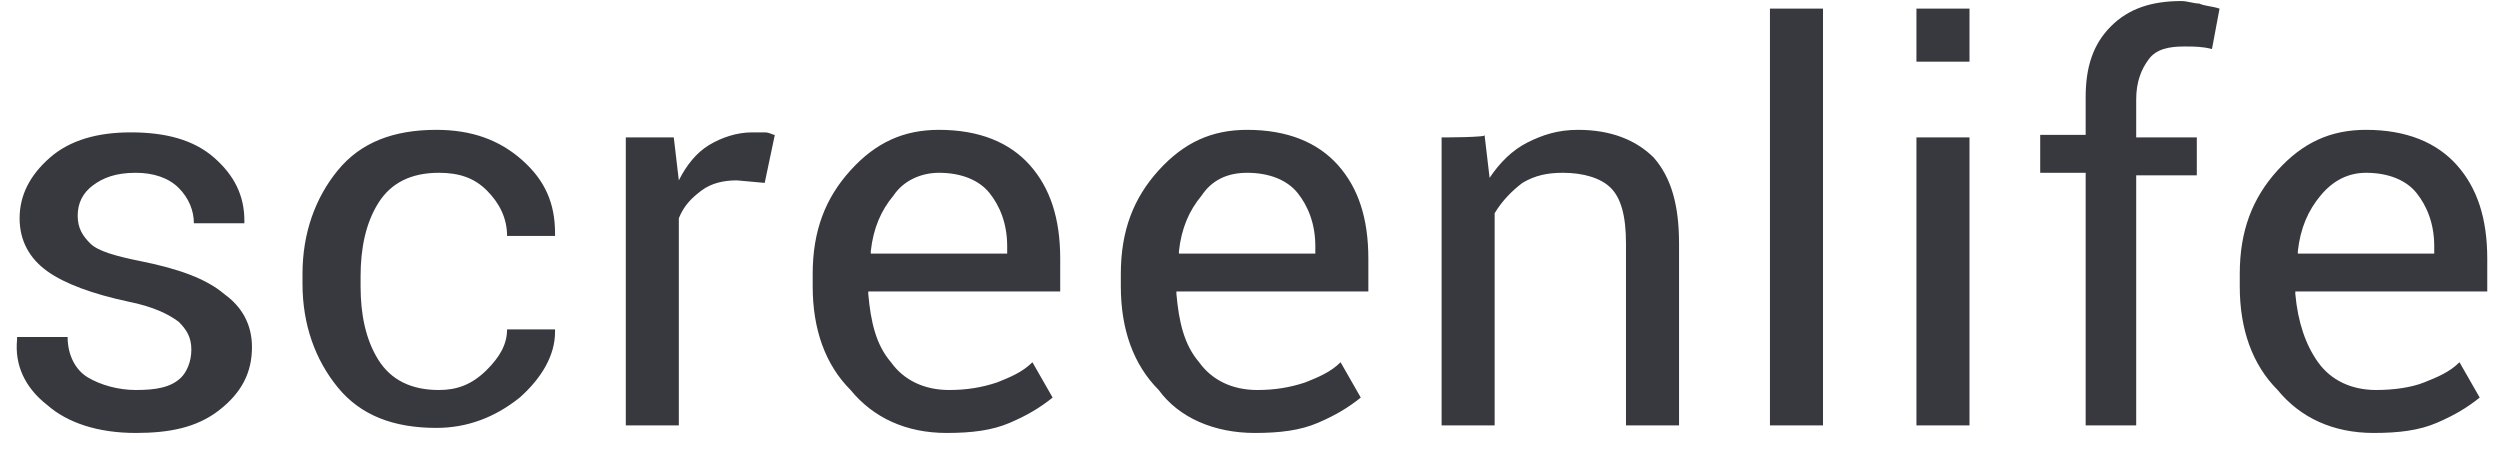 <svg width="94" height="17" viewBox="0 0 94 17" fill="none" xmlns="http://www.w3.org/2000/svg">
<path d="M88.963 6.497C89.818 6.497 90.482 6.782 90.862 7.257C91.242 7.732 91.527 8.396 91.527 9.251V9.536H86.399V9.441C86.494 8.586 86.779 7.921 87.254 7.352C87.728 6.782 88.298 6.497 88.963 6.497ZM89.248 16.279C90.198 16.279 90.957 16.184 91.622 15.899C92.287 15.614 92.762 15.329 93.237 14.949L92.477 13.62C92.097 13.999 91.622 14.189 91.147 14.379C90.672 14.569 90.008 14.664 89.343 14.664C88.393 14.664 87.633 14.284 87.159 13.62C86.684 12.955 86.399 12.1 86.304 11.055V10.96H93.521V9.726C93.521 8.206 93.141 7.067 92.382 6.212C91.622 5.357 90.482 4.882 88.963 4.882C87.633 4.882 86.589 5.357 85.639 6.402C84.689 7.447 84.215 8.681 84.215 10.296V10.771C84.215 12.385 84.689 13.714 85.639 14.664C86.494 15.709 87.728 16.279 89.248 16.279ZM80.321 15.994V6.592H82.6V5.167H80.321V3.743C80.321 3.078 80.511 2.603 80.796 2.223C81.081 1.843 81.555 1.748 82.125 1.748C82.505 1.748 82.79 1.748 83.17 1.843L83.455 0.324C83.17 0.229 82.885 0.229 82.695 0.134C82.505 0.134 82.22 0.039 82.03 0.039C80.891 0.039 80.036 0.324 79.371 0.989C78.706 1.654 78.421 2.508 78.421 3.648V5.072H76.712V6.497H78.421V15.994H80.321ZM72.058 15.994H74.053V5.167H72.058V15.994ZM72.058 2.318H74.053V0.324H72.058V2.318ZM66.55 15.994H68.545V0.324H66.55V15.994ZM54.204 5.167V15.994H56.199V8.016C56.484 7.542 56.864 7.162 57.243 6.877C57.718 6.592 58.193 6.497 58.763 6.497C59.523 6.497 60.188 6.687 60.567 7.067C60.947 7.447 61.137 8.111 61.137 9.156V15.994H63.132V9.156C63.132 7.732 62.847 6.687 62.182 5.927C61.517 5.262 60.567 4.882 59.333 4.882C58.573 4.882 58.003 5.072 57.433 5.357C56.864 5.642 56.389 6.117 56.009 6.687L55.819 5.072C56.009 5.167 54.204 5.167 54.204 5.167ZM46.892 6.497C47.747 6.497 48.411 6.782 48.791 7.257C49.171 7.732 49.456 8.396 49.456 9.251V9.536H44.328V9.441C44.423 8.586 44.708 7.921 45.182 7.352C45.562 6.782 46.132 6.497 46.892 6.497ZM47.177 16.279C48.126 16.279 48.886 16.184 49.551 15.899C50.216 15.614 50.691 15.329 51.165 14.949L50.406 13.62C50.026 13.999 49.551 14.189 49.076 14.379C48.506 14.569 47.937 14.664 47.272 14.664C46.322 14.664 45.562 14.284 45.087 13.62C44.518 12.955 44.328 12.1 44.233 11.055V10.96H51.45V9.726C51.45 8.206 51.071 7.067 50.311 6.212C49.551 5.357 48.411 4.882 46.892 4.882C45.562 4.882 44.518 5.357 43.568 6.402C42.618 7.447 42.143 8.681 42.143 10.296V10.771C42.143 12.385 42.618 13.714 43.568 14.664C44.328 15.709 45.657 16.279 47.177 16.279ZM35.306 6.497C36.16 6.497 36.825 6.782 37.205 7.257C37.585 7.732 37.87 8.396 37.87 9.251V9.536H32.742V9.441C32.837 8.586 33.121 7.921 33.596 7.352C33.976 6.782 34.641 6.497 35.306 6.497ZM35.591 16.279C36.54 16.279 37.3 16.184 37.965 15.899C38.63 15.614 39.104 15.329 39.579 14.949L38.819 13.62C38.44 13.999 37.965 14.189 37.49 14.379C36.92 14.569 36.35 14.664 35.686 14.664C34.736 14.664 33.976 14.284 33.501 13.62C32.931 12.955 32.742 12.1 32.647 11.055V10.96H39.864V9.726C39.864 8.206 39.484 7.067 38.725 6.212C37.965 5.357 36.825 4.882 35.306 4.882C33.976 4.882 32.931 5.357 31.982 6.402C31.032 7.447 30.557 8.681 30.557 10.296V10.771C30.557 12.385 31.032 13.714 31.982 14.664C32.837 15.709 34.071 16.279 35.591 16.279ZM29.133 5.072C29.038 5.072 28.943 4.977 28.753 4.977C28.563 4.977 28.468 4.977 28.278 4.977C27.708 4.977 27.138 5.167 26.664 5.452C26.189 5.737 25.809 6.212 25.524 6.782L25.334 5.167H23.53V15.994H25.524V8.206C25.714 7.732 25.999 7.447 26.379 7.162C26.759 6.877 27.233 6.782 27.708 6.782L28.753 6.877L29.133 5.072ZM16.502 14.664C15.457 14.664 14.697 14.284 14.223 13.525C13.748 12.765 13.558 11.815 13.558 10.771V10.391C13.558 9.346 13.748 8.396 14.223 7.637C14.697 6.877 15.457 6.497 16.502 6.497C17.262 6.497 17.831 6.687 18.306 7.162C18.781 7.637 19.066 8.206 19.066 8.871H20.87V8.776C20.87 7.637 20.491 6.782 19.636 6.022C18.781 5.262 17.736 4.882 16.407 4.882C14.793 4.882 13.558 5.357 12.703 6.402C11.848 7.447 11.374 8.776 11.374 10.296V10.675C11.374 12.195 11.848 13.525 12.703 14.569C13.558 15.614 14.793 16.089 16.407 16.089C17.547 16.089 18.591 15.709 19.541 14.949C20.396 14.189 20.87 13.335 20.87 12.48V12.385H19.066C19.066 12.955 18.781 13.43 18.306 13.905C17.736 14.474 17.167 14.664 16.502 14.664ZM7.195 13.145C7.195 12.67 7.005 12.385 6.72 12.1C6.34 11.815 5.77 11.53 4.821 11.34C3.491 11.055 2.447 10.675 1.782 10.201C1.117 9.726 0.737 9.061 0.737 8.206C0.737 7.352 1.117 6.592 1.877 5.927C2.637 5.262 3.681 4.977 4.916 4.977C6.245 4.977 7.29 5.262 8.05 5.927C8.809 6.592 9.189 7.352 9.189 8.301V8.396H7.29C7.29 7.921 7.1 7.447 6.72 7.067C6.34 6.687 5.77 6.497 5.106 6.497C4.346 6.497 3.871 6.687 3.491 6.972C3.111 7.257 2.921 7.637 2.921 8.111C2.921 8.586 3.111 8.871 3.396 9.156C3.681 9.441 4.346 9.631 5.296 9.821C6.72 10.106 7.765 10.486 8.43 11.055C9.094 11.53 9.474 12.195 9.474 13.05C9.474 13.999 9.094 14.759 8.24 15.424C7.385 16.089 6.34 16.279 5.106 16.279C3.681 16.279 2.542 15.899 1.782 15.234C0.927 14.569 0.547 13.714 0.642 12.765V12.67H2.542C2.542 13.335 2.826 13.905 3.301 14.189C3.776 14.474 4.441 14.664 5.106 14.664C5.865 14.664 6.435 14.569 6.815 14.189C7.005 13.999 7.195 13.62 7.195 13.145Z" fill="#37393E"/>
</svg>
